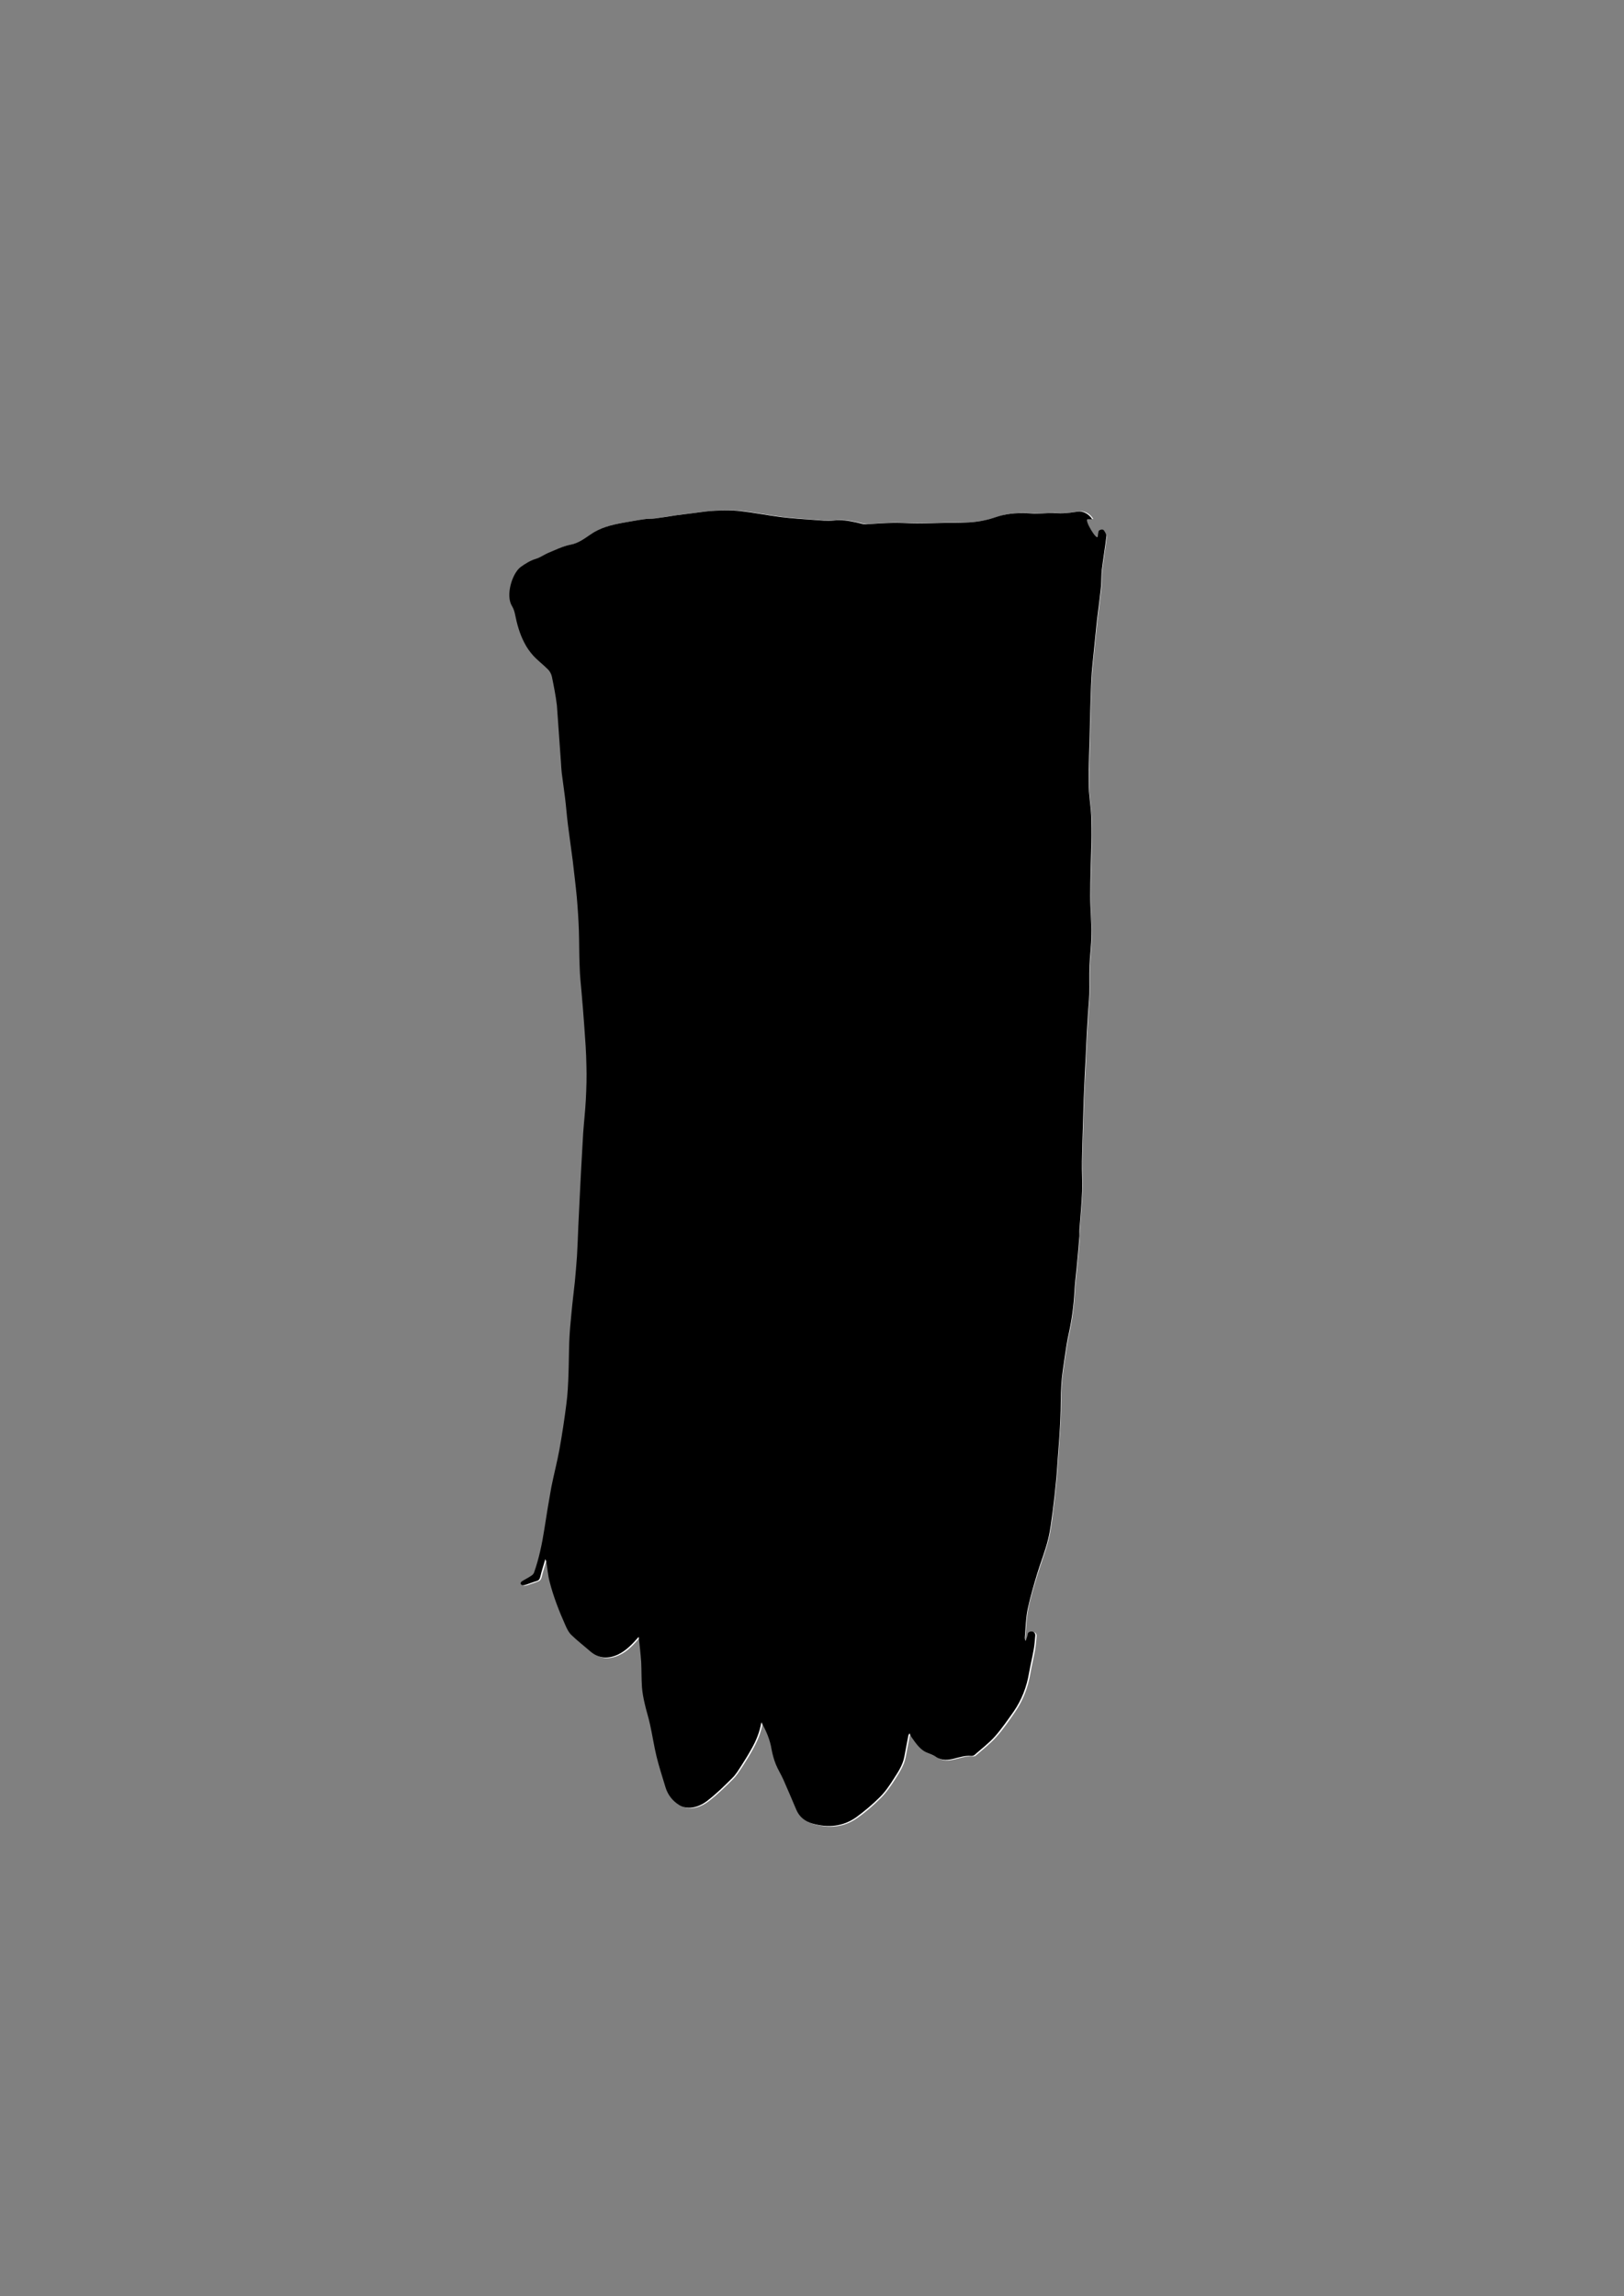 <?xml version="1.0" encoding="utf-8"?>
<!-- Generator: Adobe Illustrator 20.1.0, SVG Export Plug-In . SVG Version: 6.00 Build 0)  -->
<svg version="1.1" id="Ebene_1" xmlns="http://www.w3.org/2000/svg" xmlns:xlink="http://www.w3.org/1999/xlink" x="0px" y="0px"
	 viewBox="0 0 841.9 1190.6" style="enable-background:new 0 0 841.9 1190.6;" xml:space="preserve">
<rect x="0" y="0" width="841.9" height="1190.6" fill="#808080" stroke="none"/>
<style type="text/css">
	.st0{fill:#FFFFFF;}
</style>
<g>
	<path class="st0" d="M532,851c-0.1,0-0.2,0-0.3,0c-0.1-0.6-0.3-1.2-0.2-1.8c0.5-4.9,0.6-9.9,1.5-14.7c1.2-6.2,3.1-12.2,4.9-18.2
		c1.8-5.9,4.1-11.7,5.6-17.6c1.2-4.7,1.8-9.6,2.4-14.5c0.7-5.4,1.3-10.8,1.8-16.2c0.4-4,0.6-7.9,0.9-11.9c0.4-6.6,1-13.2,1.3-19.8
		c0.3-6,0.1-12,0.5-17.9c0.3-4.9,1.1-9.8,1.8-14.6c0.6-3.9,1.1-7.8,2-11.7c1.6-7.2,2.6-14.5,3-21.9c0.2-4,0.7-8,1.1-12
		c0.5-5.3,1-10.5,1.4-15.8c0.1-1.5,0-3,0.1-4.5c0.4-6.6,1.1-13.2,1.4-19.7c0.2-5.2-0.1-10.4-0.1-15.6c0.1-6.1,0.3-12.2,0.5-18.2
		c0.2-6.1,0.3-12.3,0.6-18.4c0.2-5.6,0.6-11.1,0.8-16.7c0.2-4.4,0.4-8.7,0.6-13.1c0.2-3.3,0.4-6.6,0.6-10c0.2-3.5,0.6-6.9,0.7-10.4
		c0.1-4.8-0.1-9.6,0.1-14.5c0.2-5.4,1-10.8,1-16.2c0-6.7-0.6-13.3-0.6-20c0-9.3,0.5-18.6,0.6-27.9c0.1-4.7,0.2-9.4-0.1-14.1
		c-0.3-5.4-1.3-10.8-1.3-16.2c0-9.8,0.4-19.6,0.6-29.4c0.1-2.8,0.1-5.6,0.2-8.4c0.2-5.7,0.3-11.4,0.6-17c0.2-3.8,0.6-7.6,1-11.4
		c0.5-5,1-10,1.5-15c0.2-2.4,0.5-4.7,0.8-7.1c0.6-4.7,1.2-9.5,1.7-14.2c0.3-2.8,0.1-5.7,0.4-8.5c0.7-5.9,1.7-11.7,2.4-17.5
		c0.1-1-0.7-2.2-1.4-3.1c-0.5-0.7-2.5-0.2-2.7,0.6c-0.2,0.8-0.4,1.7-0.4,2.6c-0.2,2.9-0.3,5.8-0.5,8.6c-0.4,3.9-1,7.8-1.3,11.7
		c-0.3,2.8-0.2,5.6-0.4,8.4c-0.1,1.2-0.2,2.5-0.4,3.7c-0.6,4.5-1.2,9-1.7,13.6c-0.3,2.2-0.2,4.5-0.4,6.7c-0.6,5.3-1.7,10.6-2,16
		c-0.5,9.3-0.5,18.5-0.8,27.8c-0.2,5.6-0.5,11.1-0.7,16.7c-0.3,9.7-0.3,19.5,1.5,29.1c1,5.2,0.4,10.4,0.2,15.5
		c-0.2,4.6-0.8,9.1-0.9,13.7c-0.1,5.2,0.1,10.5,0.2,15.8c0.1,2.3,0.3,4.7,0.4,7c0.1,5.6,0.5,11.2,0.3,16.8c-0.2,6.2-1,12.5-1.3,18.7
		c-0.4,6.5-0.4,13-0.8,19.5c-0.2,4.8-0.8,9.5-1,14.3c-0.4,7.4-0.8,14.9-1.1,22.3c-0.3,5.9-0.5,11.8-0.7,17.7
		c-0.2,5.3-0.3,10.6-0.4,15.9c-0.1,8.4,0,16.8,0,25.1c0,0.5,0,1.1,0,1.6c-0.4,5.1-1.3,10.3-1.3,15.4c0,7.1-0.9,14.1-1.7,21.2
		c-0.6,5.3-0.9,10.5-1.3,15.8c-0.1,1.5-0.3,3.1-0.6,4.6c-0.7,3.6-1.6,7.2-2.3,10.9c-0.7,4.3-1.3,8.7-1.9,13
		c-0.6,4.7-1.4,9.4-1.7,14.1c-0.4,6.4-0.3,12.9-0.4,19.3c0,1-0.1,2-0.2,3c-0.4,4.4-0.9,8.9-1.2,13.3c-0.3,4.1-0.4,8.1-0.8,12.2
		c-0.5,5.6-1,11.2-1.8,16.7c-0.7,5-1.5,9.9-2.7,14.8c-1,4-2.7,7.8-3.8,11.7c-2.3,8.2-4.5,16.3-6.5,24.6c-1,4.1-1.4,8.3-1.8,12.4
		c-0.3,2.6,1.1,5.1,3.2,6.1c1.7,0.9,1.6,1.7,1.4,2.9c-0.5,3-1.2,5.9-1.7,8.9c-1.4,8.7-5,16.5-10.1,23.7c-4.1,5.8-8.6,11.2-14.1,15.6
		c-0.8,0.6-1.8,1.1-2.8,1.3c-1.2,0.3-2.6,0.3-3.8,0.6c-2.2,0.5-4.3,1.2-6.5,1.7c-2,0.5-3.9,0.6-5.5-1.4c-0.7-1-1.9-2.1-3-2.3
		c-2.9-0.4-4.4-2.5-5.9-4.4c-1.9-2.6-3.4-5.5-5.2-8.1c-0.5-0.7-1.3-1.3-2.1-1.8c-1.1-0.7-2.2-0.3-3.2,0.4c-1,0.7-0.6,1.6-0.3,2.4
		c0.2,0.8,0.7,1.6,0.6,2.4c-0.2,2-0.6,4-1,5.9c-0.8,3.6-1.3,7.2-2.7,10.6c-1.8,4.2-4.1,8.2-6.5,12.1c-3.2,5-7.9,8.7-12.3,12.6
		c-1.4,1.2-3,2.4-4.6,3.2c-4.7,2.3-9.7,3.5-15,2.6c-3.2-0.6-6.2-1.7-8-4.7c-1.4-2.5-2.7-5.1-3.9-7.8c-1.8-3.9-3.4-7.9-5.1-11.8
		c-1.2-2.7-2.7-5.2-3.7-8c-0.7-2-0.5-4.3-1.2-6.4c-1-3.1-2.4-6.1-3.6-9.2c-1.1-2.7-2-5.5-3.2-8.2c-0.4-0.9-1.5-2.1-2.3-2.1
		c-1.3-0.1-2.6,0.8-3,2.3c-0.7,2.4-1.3,4.9-1.8,7.3c-1.3,6.1-4.5,11.3-7.3,16.8c-2,3.8-5.1,6.7-7.9,9.9c-3.5,3.9-7.1,7.6-11.5,10.3
		c-5.6,3.5-9.5,3.2-12.7-3.4c-4.8-9.7-6.8-20.1-8.4-30.7c-0.6-4.1-1.8-8.2-3-12.2c-1.1-3.6-2.5-7.2-2-11.1c0.6-4.8,0.1-9.5-0.4-14.3
		c-0.4-4-0.6-8.1-0.7-12.2c-0.1-1.6,0.3-3.3,0.1-4.9c-0.2-1-0.8-2.2-1.6-2.9c-1.1-0.9-2.6-1.1-3.5,0.7c-0.4,0.8-0.7,1.5-1.1,2.2
		c-2.8,4.9-6.7,8.7-11.5,11.4c-3,1.7-6.5,1.9-9.3-1.2c-1-1.1-2.3-2-3.5-3c-2.8-2.3-5.9-4.4-7.4-7.8c-2.7-6.4-5.3-12.8-7.7-19.3
		c-1.9-5.3-2.6-11-3-16.7c-0.2-3.2-0.9-6.4-1.3-9.6c-0.1-0.8-0.2-1.7-0.1-2.6c0.3-3.2,0.7-6.4,1.1-9.5c0.6-4,1.2-8,2-11.9
		c1.2-5.9,2.6-11.7,3.8-17.6c1-5.2,2-10.4,2.9-15.7c0.8-4.7,1.8-9.3,2.1-14c0.5-6.2,0.6-12.4,0.8-18.5c0.1-3.8,0.2-7.5,0.4-11.3
		c0.3-4.9,0.7-9.8,1.1-14.8c0.5-5.8,1.1-11.5,1.6-17.3c0.4-4.9,0.9-9.8,1.2-14.7c0.3-5.2,0.5-10.4,0.7-15.6c0.3-6.3,0.7-12.6,1-18.9
		c0.2-4.2,0.5-8.4,0.7-12.6c0.2-3.6,0.6-7.3,0.8-10.9c0.3-4.6,0.5-9.1,0.8-13.7c0.3-4.9,0.8-9.8,1-14.6c0.1-3.1-0.2-6.1-0.3-9.2
		c-0.2-5.3-0.4-10.5-0.7-15.8c-0.4-6.4-0.9-12.8-1.4-19.2c-0.5-5.8-1.1-11.7-1.4-17.5c-0.2-4.5-0.1-9.1-0.2-13.7
		c-0.1-4.2,0-8.3-0.3-12.5c-0.4-6.1-1.1-12.3-1.8-18.4c-0.4-3.9-0.8-7.8-1.3-11.7c-0.5-4.7-1.1-9.5-1.6-14.2
		c-0.4-3.5-0.7-7-1.1-10.5c-0.6-4.5-1.5-8.9-2.1-13.4c-0.5-4.4-0.8-8.9-1.1-13.4c-0.5-7.7-0.8-15.5-1.5-23.2c-0.4-5-1.4-10-2.1-14.9
		c-0.9-6.1-4-11-8.8-14.7c-4-3.2-7-7.1-8.6-11.9c-1.5-4.6-3-9.3-4.2-14c-0.6-2.4-0.9-5.1-0.7-7.6c0.1-2,0.8-4,1.7-5.9
		c1.7-3.4,4.8-5,8.1-6.5c3.4-1.6,6.7-3.5,10.1-5.2c2.6-1.3,5.2-2.6,8.2-3.1c2.7-0.4,5.4-1,7.6-3c1.6-1.5,3.4-2.8,5.3-3.9
		c6.9-3.9,14.4-5.8,22.3-6c3.9-0.1,7.8-0.3,11.7-0.7c5.9-0.6,11.7-1.4,17.6-2.2c6.1-0.8,12.1-1.9,18.3-1.1
		c5.5,0.7,11.1,1.2,16.7,1.8c4.4,0.5,8.8,1.1,13.2,1.4c3.2,0.3,6.5,0.3,9.7,0.4c1.5,0,2.9,0,4.4,0.1c4,0.3,8.1,0.6,12.1,1
		c1.8,0.2,3.6,0.5,5.5,0.7c3.5,0.4,6.9,0.8,10.4,1.1c1.2,0.1,2.5-0.3,3.7-0.3c2.1,0,4.2,0.3,6.3,0.2c5.8-0.1,11.6-0.3,17.3-0.4
		c3.6,0,7.3,0.1,10.9,0c4.8-0.1,9.7-0.4,14.5-0.7c2.4-0.2,4.7-0.4,7-0.9c3.6-0.8,7.2-2.3,10.8-2.5c8.4-0.5,16.8-0.6,25.2-0.4
		c3.4,0.1,6.6-0.6,9.8-0.8c2.2-0.1,4.4,0,6.5-0.1c0.7,0,1.4,0,2.3,0c-1.8-3-4.9-4.4-7.6-3.9c-2.5,0.4-5,0.7-7.5,0.8
		c-1.8,0.1-3.6-0.1-5.3-0.1c-3.7,0.1-7.5,0.5-11.1,0.2c-5.7-0.4-11.3-0.2-16.8,1.4c-2.3,0.7-4.5,1.4-6.8,2
		c-5.8,1.4-11.7,1.4-17.6,1.5c-1.3,0-2.7,0-4,0c-4.6,0.1-9.1,0.3-13.7,0.3c-4.3,0-8.6-0.3-12.9-0.3c-4.4,0.1-8.9,0.4-13.3,0.7
		c-2.1,0.1-4-0.6-6-1c-3.7-0.8-7.5-1.4-11.5-0.9c-3.1,0.4-6.4,0-9.6-0.3c-5.9-0.4-11.7-0.8-17.6-1.5c-7-0.9-14-2.3-21-3.1
		c-4.4-0.5-9-0.3-13.4-0.2c-3.4,0.1-6.7,0.7-10,1.1c-3.2,0.4-6.4,0.8-9.5,1.2c-3.8,0.5-7.6,1.2-11.4,1.7c-1.9,0.2-3.8,0.2-5.7,0.4
		c-3.6,0.5-7.1,1.2-10.7,1.8c-6.1,1-12.1,2.6-17.3,6.3c-3.1,2.2-6.1,4.4-10.2,5.1c-4.1,0.7-7.9,2.8-11.8,4.4c-2.1,0.8-3.9,2.3-6,2.9
		c-3,0.8-5.6,2.4-8,4.3c-4.4,3.3-7.9,14.7-4.5,20.2c0.8,1.3,1.3,2.8,1.6,4.3c1,5.1,2.4,10.1,4.8,14.7c1.3,2.4,2.8,4.7,4.6,6.7
		c2.4,2.6,5.3,4.7,7.7,7.2c0.9,1,1.7,2.3,2,3.7c1,4.9,2,9.9,2.6,14.9c0.8,6.4,1.3,12.8,1.8,19.2c0.3,3.6,0.2,7.2,0.4,10.8
		c0.1,1.8,0.2,3.6,0.4,5.4c0.5,4.3,1.2,8.6,1.7,12.8c0.6,4.7,0.9,9.3,1.5,14c0.8,6.2,1.7,12.4,2.5,18.7c0.8,6.3,1.6,12.5,2.1,18.8
		c0.5,5.8,0.9,11.7,1.1,17.5c0.2,6.3,0.2,12.5,0.4,18.8c0.2,4.5,0.7,8.9,1,13.4c0.5,5.8,1,11.7,1.4,17.5c0.4,6.8,0.9,13.5,1.1,20.3
		c0.1,5.9,0,11.8-0.3,17.6c-0.3,5.9-1,11.8-1.4,17.7c-0.4,6.6-0.8,13.2-1.1,19.7c-0.3,4.6-0.5,9.2-0.7,13.8
		c-0.2,4.8-0.5,9.7-0.7,14.5c-0.2,5.2-0.4,10.4-0.7,15.6c-0.3,4.4-0.7,8.8-1.1,13.2c-0.5,5.6-1.2,11.1-1.8,16.7
		c-0.4,4.8-0.8,9.6-1.1,14.4c-0.3,5.6-0.2,11.3-0.4,16.9c-0.2,5.1-0.5,10.3-1.1,15.4c-1,7.9-2.2,15.7-3.6,23.6
		c-1.2,6.5-3,13-4.2,19.5c-1.4,7.2-2.5,14.4-3.6,21.7c-1.2,7.7-2.7,15.3-5.4,22.7c-0.3,0.7-1,1.3-1.7,1.7c-1.5,1-3.1,1.8-4.7,2.8
		c-0.3,0.2-0.6,0.8-0.5,1.1c0.1,0.3,0.6,0.7,1,0.8c0.6,0,1.3-0.1,1.9-0.3c1.7-0.6,3.4-1.2,5.2-1.8c1.2-0.4,1.8-1.1,2.1-2.3
		c0.7-3,1.7-6,2.6-9.1c0.2,0.6,0.5,0.9,0.5,1.3c0.6,3.4,0.8,7,1.7,10.3c2,7.9,5,15.5,8.3,22.9c0.8,1.8,1.8,3.6,3.1,4.9
		c3.1,3,6.5,5.6,9.7,8.4c4.5,3.9,9.4,4,14.5,1.6c4.3-2,7.4-5.5,10.6-9.1c0.4,4.5,1,8.8,1.3,13.1c0.3,4.3,0.1,8.7,0.4,13
		c0.2,2.7,0.7,5.4,1.3,8c0.9,3.8,2.1,7.6,2.9,11.4c1.2,5.4,2,10.9,3.3,16.3c1.3,5.5,3.1,10.9,4.7,16.2c1.2,3.9,3.5,7,7.1,9.2
		c4.7,3,10.8,0.7,14.8-2.4c4.5-3.5,8.6-7.5,12.6-11.5c1.9-1.9,3.3-4.3,4.8-6.5c1.8-2.8,3.6-5.7,5.2-8.6c2.4-4.3,4.3-8.7,5.2-13.9
		c2.7,4.6,4.5,9.2,5.3,14.1c0.4,2.6,1.2,5.3,2.2,7.7c1.1,2.7,2.7,5.2,3.9,7.9c2.3,5.2,4.5,10.4,6.7,15.6c1.6,3.8,4.6,6.1,8.4,7.2
		c8,2.3,15.8,1.7,22.7-3.3c4.3-3,8.3-6.5,12-10.2c2.9-2.9,5.4-6.5,7.6-10c2.2-3.5,4.5-7,5.3-11.1c0.7-3.7,1.4-7.4,2.1-11.1
		c0.1-0.3,0.3-0.5,0.6-1.1c0.4,0.8,0.6,1.3,0.9,1.8c2,2.8,3.9,5.8,6.9,7.6c1.8,1.1,4.1,1.6,5.9,2.8c3.1,2.2,6.3,1.7,9.5,0.9
		c2.8-0.7,5.5-1.6,8.4-1.4c0.7,0,1.6,0,2-0.4c3.6-3.1,7.5-6.1,10.7-9.7c3.6-4,6.7-8.5,9.7-12.9c4.2-6.1,6.8-12.9,8-20.2
		c0.7-4,1.7-8,2.4-12c0.4-2.4,0.6-4.8,0.8-7.2c0.1-1.4-0.9-2.1-1.9-2.1c-0.7,0-2.1,0.1-2.1,1.7C532.8,849,532.3,850,532,851z"/>
	<path d="M288.7,365.7c-0.6-5-1.6-10-2.6-14.9c-0.3-1.3-1-2.7-2-3.7c-2.5-2.5-5.3-4.6-7.7-7.2c-1.8-2-3.4-4.3-4.6-6.7
		c-2.4-4.6-3.8-9.6-4.8-14.7c-0.3-1.5-0.8-3-1.6-4.3c-3.4-5.5,0.1-16.9,4.5-20.2c2.5-1.8,5-3.4,8-4.3c2.1-0.6,4-2,6-2.9
		c3.9-1.6,7.8-3.6,11.8-4.4c4.1-0.7,7.1-3,10.2-5.1c5.2-3.7,11.1-5.2,17.3-6.3c3.6-0.6,7.1-1.3,10.7-1.8c1.9-0.3,3.8-0.2,5.7-0.4
		c3.8-0.5,7.6-1.1,11.4-1.7c3.2-0.4,6.3-0.8,9.5-1.2c3.3-0.4,6.7-1,10-1.1c4.5-0.2,9-0.3,13.4,0.2c7,0.8,14,2.2,21,3.1
		c5.8,0.7,11.7,1.1,17.6,1.5c3.2,0.2,6.4,0.7,9.6,0.3c4-0.5,7.7,0.1,11.5,0.9c2,0.4,3.9,1.2,6,1c4.4-0.3,8.9-0.6,13.3-0.7
		c4.3-0.1,8.6,0.3,12.9,0.3c4.6,0,9.1-0.2,13.7-0.3c1.3,0,2.7,0,4,0c5.9-0.1,11.8-0.1,17.6-1.5c2.3-0.5,4.5-1.3,6.8-2
		c5.5-1.6,11.1-1.8,16.8-1.4c3.7,0.3,7.4-0.2,11.1-0.2c1.8,0,3.6,0.2,5.3,0.1c2.5-0.1,5-0.4,7.5-0.8c2.6-0.5,5.8,1,7.6,3.9
		c-0.9,0-1.6,0-2.3,0c-2.2,0,5,11.8,5.2,8.9c0.1-0.9,0.2-1.8,0.4-2.6c0.2-0.8,2.1-1.3,2.7-0.6c0.7,0.9,1.5,2.1,1.4,3.1
		c-0.7,5.9-1.7,11.7-2.4,17.5c-0.3,2.8-0.2,5.7-0.4,8.5c-0.5,4.7-1.1,9.5-1.7,14.2c-0.3,2.4-0.6,4.7-0.8,7.1c-0.5,5-1,10-1.5,15
		c-0.4,3.8-0.8,7.6-1,11.4c-0.3,5.7-0.4,11.3-0.6,17c-0.1,2.8-0.1,5.6-0.2,8.4c-0.2,9.8-0.7,19.6-0.6,29.4c0,5.4,1,10.8,1.3,16.2
		c0.2,4.7,0.2,9.4,0.1,14.1c-0.2,9.3-0.6,18.6-0.6,27.9c0,6.7,0.7,13.3,0.6,20c0,5.4-0.8,10.8-1,16.2c-0.2,4.8,0,9.6-0.1,14.5
		c-0.1,3.5-0.5,7-0.7,10.4c-0.2,3.3-0.4,6.6-0.6,10c-0.2,4.4-0.4,8.7-0.6,13.1c-0.3,5.6-0.6,11.1-0.8,16.7
		c-0.3,6.1-0.4,12.3-0.6,18.4c-0.2,6.1-0.4,12.2-0.5,18.2c-0.1,5.2,0.3,10.4,0.1,15.6c-0.3,6.6-0.9,13.2-1.4,19.7
		c-0.1,1.5,0.1,3-0.1,4.5c-0.4,5.3-0.9,10.5-1.4,15.8c-0.4,4-0.9,8-1.1,12c-0.4,7.4-1.4,14.7-3,21.9c-0.9,3.9-1.4,7.8-2,11.7
		c-0.7,4.9-1.5,9.7-1.8,14.6c-0.4,6-0.2,12-0.5,17.9c-0.3,6.6-0.8,13.2-1.3,19.8c-0.3,4-0.5,7.9-0.9,11.9
		c-0.5,5.4-1.1,10.8-1.8,16.2c-0.7,4.9-1.2,9.8-2.4,14.5c-1.5,6-3.8,11.7-5.6,17.6c-1.8,6-3.6,12.1-4.9,18.2
		c-1,4.8-1.1,9.8-1.5,14.7c-0.1,0.6,0.1,1.2,0.2,1.8c0.1,0,0.2,0,0.3,0c0.3-1,0.8-2,0.9-3c0.1-1.5,1.4-1.7,2.1-1.7
		c1,0,2,0.8,1.9,2.1c-0.2,2.4-0.4,4.9-0.8,7.2c-0.7,4-1.7,8-2.4,12c-1.2,7.3-3.8,14.1-8,20.2c-3.1,4.4-6.2,8.9-9.7,12.9
		c-3.2,3.6-7.1,6.5-10.7,9.7c-0.5,0.4-1.4,0.5-2,0.4c-2.9-0.2-5.6,0.7-8.4,1.4c-3.1,0.8-6.4,1.2-9.5-0.9c-1.7-1.2-4-1.7-5.9-2.8
		c-3-1.8-4.9-4.8-6.9-7.6c-0.3-0.5-0.5-1-0.9-1.8c-0.3,0.5-0.5,0.8-0.6,1.1c-0.7,3.7-1.4,7.4-2.1,11.1c-0.8,4.2-3.1,7.7-5.3,11.1
		c-2.2,3.5-4.6,7.1-7.6,10c-3.7,3.7-7.8,7.1-12,10.2c-6.9,4.9-14.7,5.6-22.7,3.3c-3.8-1.1-6.8-3.4-8.4-7.2
		c-2.2-5.2-4.4-10.4-6.7-15.6c-1.2-2.7-2.8-5.2-3.9-7.9c-1-2.5-1.7-5.1-2.2-7.7c-0.8-5-2.7-9.5-5.3-14.1c-0.9,5.2-2.8,9.7-5.2,13.9
		c-1.6,2.9-3.4,5.8-5.2,8.6c-1.5,2.3-2.9,4.7-4.8,6.5c-4,4-8.1,8-12.6,11.5c-4,3.2-10.1,5.4-14.8,2.4c-3.5-2.2-5.9-5.3-7.1-9.2
		c-1.6-5.4-3.4-10.8-4.7-16.2c-1.3-5.4-2.1-10.9-3.3-16.3c-0.8-3.8-2.1-7.6-2.9-11.4c-0.6-2.6-1.1-5.3-1.3-8
		c-0.3-4.3-0.2-8.7-0.4-13c-0.3-4.4-0.8-8.7-1.3-13.1c-3.2,3.6-6.3,7-10.6,9.1c-5.1,2.4-10,2.3-14.5-1.6c-3.2-2.8-6.6-5.4-9.7-8.4
		c-1.4-1.3-2.3-3.1-3.1-4.9c-3.3-7.4-6.3-15-8.3-22.9c-0.9-3.4-1.1-6.9-1.7-10.3c-0.1-0.4-0.3-0.8-0.5-1.3c-0.9,3.1-1.9,6.1-2.6,9.1
		c-0.3,1.3-0.8,2-2.1,2.3c-1.7,0.5-3.4,1.2-5.2,1.8c-0.6,0.2-1.3,0.4-1.9,0.3c-0.4,0-0.9-0.4-1-0.8c-0.1-0.3,0.2-0.9,0.5-1.1
		c1.5-1,3.2-1.8,4.7-2.8c0.7-0.4,1.4-1,1.7-1.7c2.6-7.3,4.2-15,5.4-22.7c1.1-7.2,2.3-14.5,3.6-21.7c1.3-6.5,3-13,4.2-19.5
		c1.4-7.8,2.6-15.7,3.6-23.6c0.7-5.1,0.9-10.3,1.1-15.4c0.2-5.6,0.2-11.3,0.4-16.9c0.2-4.8,0.6-9.6,1.1-14.4
		c0.5-5.6,1.2-11.1,1.8-16.7c0.4-4.4,0.8-8.8,1.1-13.2c0.3-5.2,0.5-10.4,0.7-15.6c0.2-4.8,0.5-9.7,0.7-14.5
		c0.2-4.6,0.5-9.2,0.7-13.8c0.4-6.6,0.7-13.2,1.1-19.7c0.4-5.9,1.1-11.8,1.4-17.7c0.3-5.9,0.5-11.8,0.3-17.6
		c-0.1-6.8-0.6-13.5-1.1-20.3c-0.4-5.8-0.9-11.7-1.4-17.5c-0.4-4.5-0.9-8.9-1-13.4c-0.3-6.3-0.2-12.5-0.4-18.8
		c-0.2-5.8-0.6-11.7-1.1-17.5c-0.6-6.3-1.4-12.5-2.1-18.8c-0.8-6.2-1.7-12.4-2.5-18.7c-0.6-4.7-0.9-9.3-1.5-14
		c-0.5-4.3-1.2-8.6-1.7-12.8c-0.2-1.8-0.3-3.6-0.4-5.4"/>
</g>
</svg>
